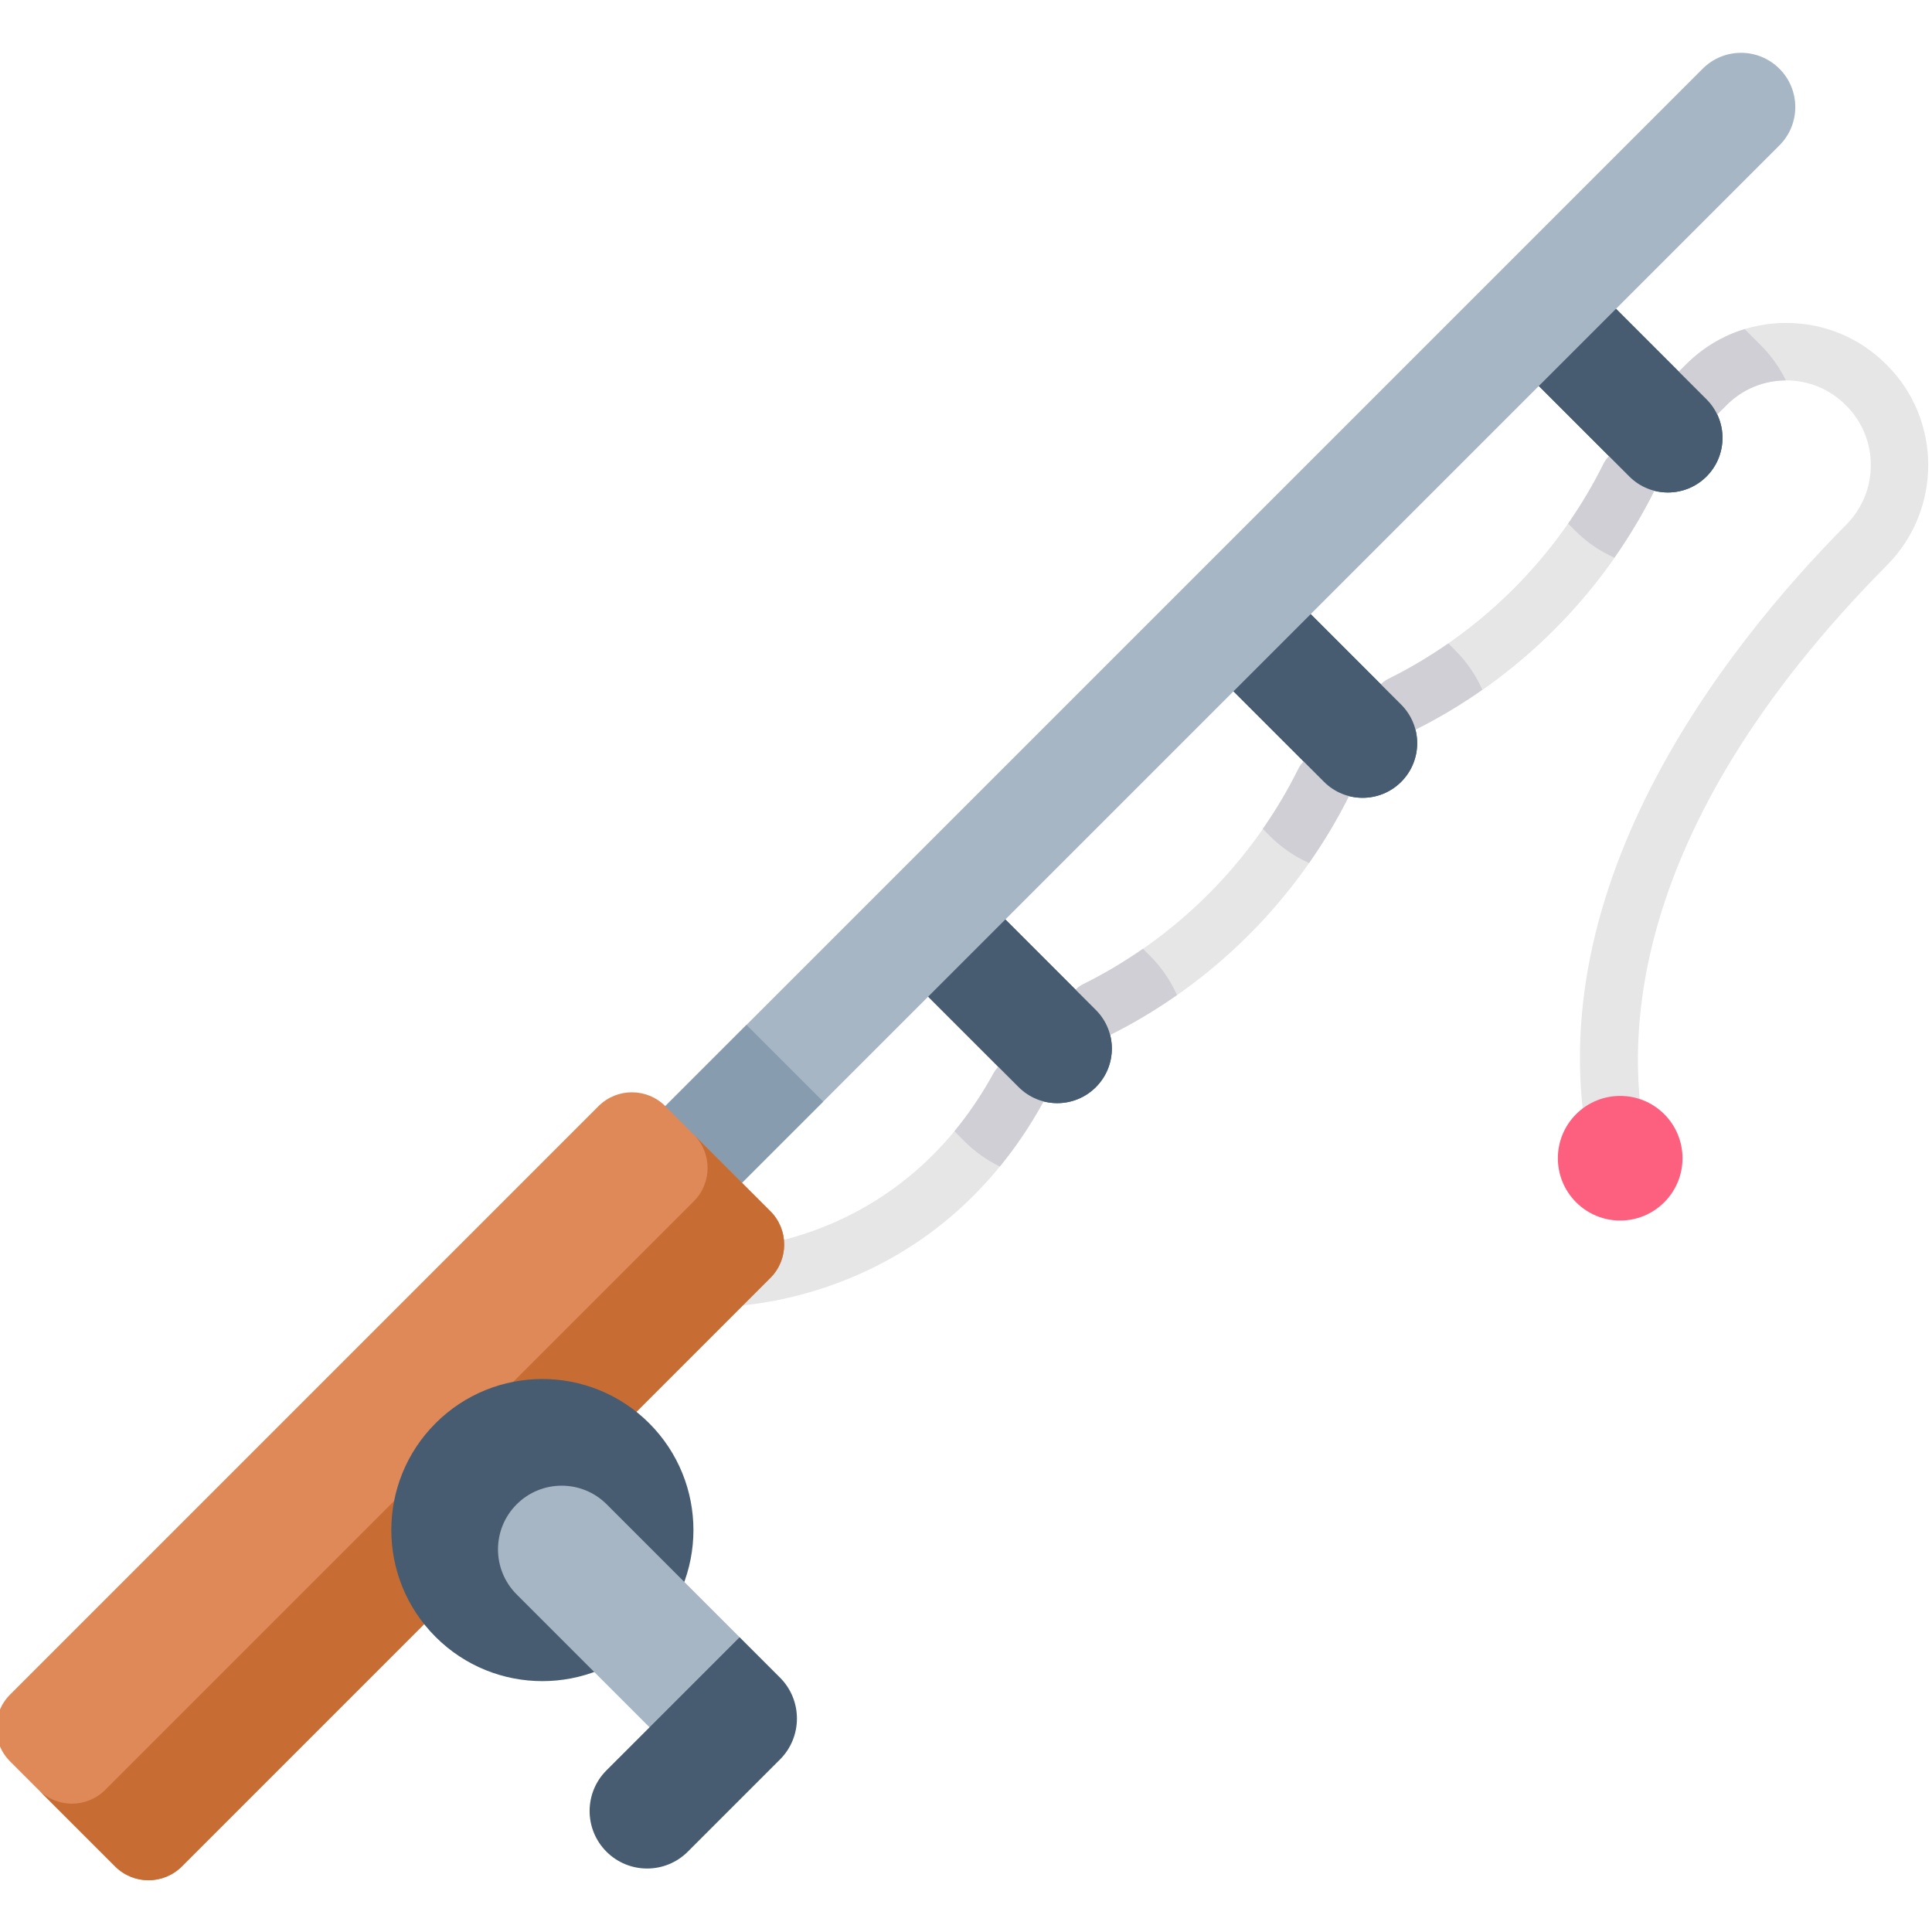 <svg height="511pt" viewBox="1 -13 511.999 511" width="511pt" xmlns="http://www.w3.org/2000/svg"><path d="m191.73 332.781c-.16 0-.273-.004-.34-.004-4.207-.066-7.559-3.531-7.488-7.734.066-4.199 3.52-7.551 7.715-7.488 2.02.016 47.188-.125 72.664-46.605 2.02-3.688 6.645-5.039 10.332-3.016 3.688 2.02 5.039 6.645 3.02 10.332-29.137 53.148-80.754 54.516-85.902 54.516zm0 0" fill="#e6e6e6"/><path d="m291.418 261.762c-2.805 0-5.504-1.555-6.828-4.238-1.863-3.77-.32-8.336 3.449-10.199 24.598-12.16 44.844-32.406 57.008-57.008 1.863-3.77 6.426-5.312 10.195-3.449 3.77 1.863 5.316 6.43 3.449 10.195-13.633 27.578-36.328 50.277-63.906 63.91-1.082.535-2.234.789-3.367.789zm0 0" fill="#e6e6e6"/><path d="m372.336 180.848c-2.809 0-5.504-1.555-6.832-4.242-1.863-3.766-.316-8.332 3.449-10.195 24.602-12.16 44.848-32.406 57.008-57.008 1.863-3.766 6.426-5.312 10.199-3.449 3.766 1.863 5.312 6.43 3.449 10.195-13.637 27.578-36.332 50.277-63.91 63.91-1.082.535-2.234.789-3.363.789zm0 0" fill="#e6e6e6"/><path d="m430.363 301.055c-3.453 0-6.582-2.367-7.402-5.875-16.773-71.57 34.996-137.02 67.348-169.664 8.645-8.719 8.637-22.848-.012-31.496l-.188-.191c-4.207-4.207-9.805-6.523-15.754-6.523-5.953 0-11.547 2.316-15.754 6.523l-12.152 12.156c-2.973 2.973-7.793 2.973-10.766 0s-2.973-7.793 0-10.766l12.152-12.152c7.082-7.086 16.5-10.984 26.52-10.984s19.434 3.898 26.52 10.984l.188.188c14.559 14.559 14.582 38.324.059 52.98-70.207 70.844-69.82 127.816-63.34 155.473.961 4.094-1.582 8.188-5.676 9.148-.582.133-1.168.199-1.742.199zm0 0" fill="#e6e6e6"/><path d="m372.336 180.848c-2.809 0-5.504-1.555-6.832-4.242-1.863-3.766-.316-8.332 3.449-10.195 24.602-12.16 44.848-32.406 57.008-57.008 1.863-3.766 6.426-5.312 10.199-3.449 3.766 1.863 5.312 6.43 3.449 10.195-13.637 27.578-36.332 50.277-63.91 63.91-1.082.535-2.234.789-3.363.789zm0 0" fill="#e6e6e6"/><path d="m257.266 220.004 34.145 34.145c5.652 5.652 5.652 14.809 0 20.457-5.648 5.652-14.805 5.652-20.457 0l-34.145-34.145zm0 0" fill="#475c70"/><path d="m338.18 139.086 34.148 34.148c5.648 5.648 5.648 14.809 0 20.457-5.648 5.648-14.809 5.648-20.457 0l-34.148-34.148zm0 0" fill="#475c70"/><path d="m419.094 58.172 34.148 34.148c5.648 5.648 5.648 14.805 0 20.457-5.648 5.648-14.809 5.648-20.457 0l-34.148-34.148zm0 0" fill="#475c70"/><g fill="#d0cfd5"><path d="m305.766 239.797-1.867-1.867c-5.043 3.508-10.336 6.664-15.859 9.398-3.77 1.863-5.312 6.426-3.449 10.195 1.324 2.684 4.023 4.242 6.828 4.242 1.133 0 2.285-.254 3.367-.793 6.324-3.125 12.371-6.746 18.133-10.773-1.684-3.773-4.062-7.312-7.152-10.402zm0 0"/><path d="m386.68 158.879-1.863-1.863c-5.043 3.504-10.336 6.664-15.863 9.395-3.766 1.863-5.312 6.43-3.449 10.195 1.328 2.688 4.023 4.242 6.832 4.242 1.129 0 2.281-.254 3.367-.789 6.32-3.125 12.371-6.746 18.129-10.777-1.68-3.773-4.059-7.309-7.152-10.402zm0 0"/><path d="m446.449 105.98 12.152-12.152c4.188-4.188 9.75-6.5 15.672-6.52-1.672-3.418-3.906-6.574-6.676-9.344l-4.25-4.25c-5.797 1.77-11.105 4.941-15.512 9.348l-12.152 12.152c-2.973 2.973-2.973 7.793 0 10.766 2.973 2.973 7.793 2.973 10.766 0zm0 0"/><path d="m274.613 267.93c-3.688-2.02-8.312-.668-10.332 3.02-3.184 5.805-6.676 10.891-10.352 15.34l2.672 2.672c2.773 2.773 5.938 5.016 9.363 6.684 4.145-5.07 8.074-10.828 11.664-17.379 2.023-3.688.672-8.312-3.016-10.336zm0 0"/><path d="m355.242 186.867c-3.766-1.863-8.332-.316-10.195 3.449-2.73 5.527-5.891 10.816-9.398 15.859l1.867 1.867c3.051 3.051 6.57 5.453 10.395 7.164 4.031-5.762 7.656-11.816 10.785-18.145 1.863-3.766.316-8.332-3.453-10.195zm0 0"/><path d="m436.16 105.953c-3.77-1.863-8.336-.316-10.199 3.449-2.73 5.523-5.891 10.816-9.395 15.859l1.867 1.867c3.051 3.051 6.57 5.453 10.391 7.164 4.031-5.762 7.656-11.816 10.785-18.145 1.863-3.77.316-8.332-3.449-10.195zm0 0"/></g><path d="m257.266 220.004 34.145 34.145c5.652 5.652 5.652 14.809 0 20.457-5.648 5.652-14.805 5.652-20.457 0l-34.145-34.145zm0 0" fill="#475c70"/><path d="m338.18 139.086 34.148 34.148c5.648 5.648 5.648 14.809 0 20.457-5.648 5.648-14.809 5.648-20.457 0l-34.148-34.148zm0 0" fill="#475c70"/><path d="m419.094 58.172 34.148 34.148c5.648 5.648 5.648 14.805 0 20.457-5.648 5.648-14.809 5.648-20.457 0l-34.148-34.148zm0 0" fill="#475c70"/><path d="m452.23 4.707-299.504 299.508 20.324 20.324 299.508-299.504c5.613-5.613 5.613-14.715 0-20.324-5.613-5.613-14.715-5.617-20.328-.004zm0 0" fill="#a6b6c4"/><path d="m152.723 304.215 46.109-46.113 20.328 20.328-46.113 46.109zm0 0" fill="#879caf"/><path d="m159.617 279.633-155.953 155.957c-4.887 4.883-4.887 12.805 0 17.688l27.844 27.844c4.883 4.887 12.805 4.887 17.688 0l155.957-155.957c4.883-4.883 4.883-12.801 0-17.688l-27.844-27.844c-4.887-4.883-12.805-4.883-17.691 0zm0 0" fill="#de8957"/><path d="m205.148 307.477-27.844-27.844 7.547 7.547c4.887 4.887 4.887 12.805 0 17.688l-155.957 155.957c-4.883 4.883-12.805 4.883-17.688 0l-7.543-7.547 27.844 27.844c4.883 4.887 12.805 4.887 17.688 0l155.953-155.957c4.887-4.883 4.887-12.801 0-17.688zm0 0" fill="#c76d33"/><path d="m173.043 363.676c-15.633-15.633-40.984-15.633-56.617 0-15.633 15.637-15.633 40.984 0 56.617 15.633 15.633 40.984 15.633 56.617 0 15.633-15.633 15.633-40.98 0-56.617zm0 0" fill="#475c70"/><path d="m137.918 385.168c-6.59 6.59-6.59 17.277 0 23.867l35.215 35.215 22.711-1.16 1.156-22.707-35.215-35.215c-6.59-6.594-17.277-6.594-23.867 0zm0 0" fill="#a6b6c4"/><path d="m161.719 455.664c-5.953 5.949-5.953 15.598 0 21.551 5.949 5.949 15.598 5.949 21.551 0l24.43-24.43c5.992-5.996 5.992-15.715 0-21.707l-10.699-10.695zm0 0" fill="#475c70"/><path d="m442.043 281.766c-6.449-6.449-16.906-6.449-23.355 0s-6.449 16.906 0 23.355c6.449 6.449 16.906 6.449 23.355 0 6.449-6.449 6.449-16.906 0-23.355zm0 0" fill="#fd5f7e"/></svg>